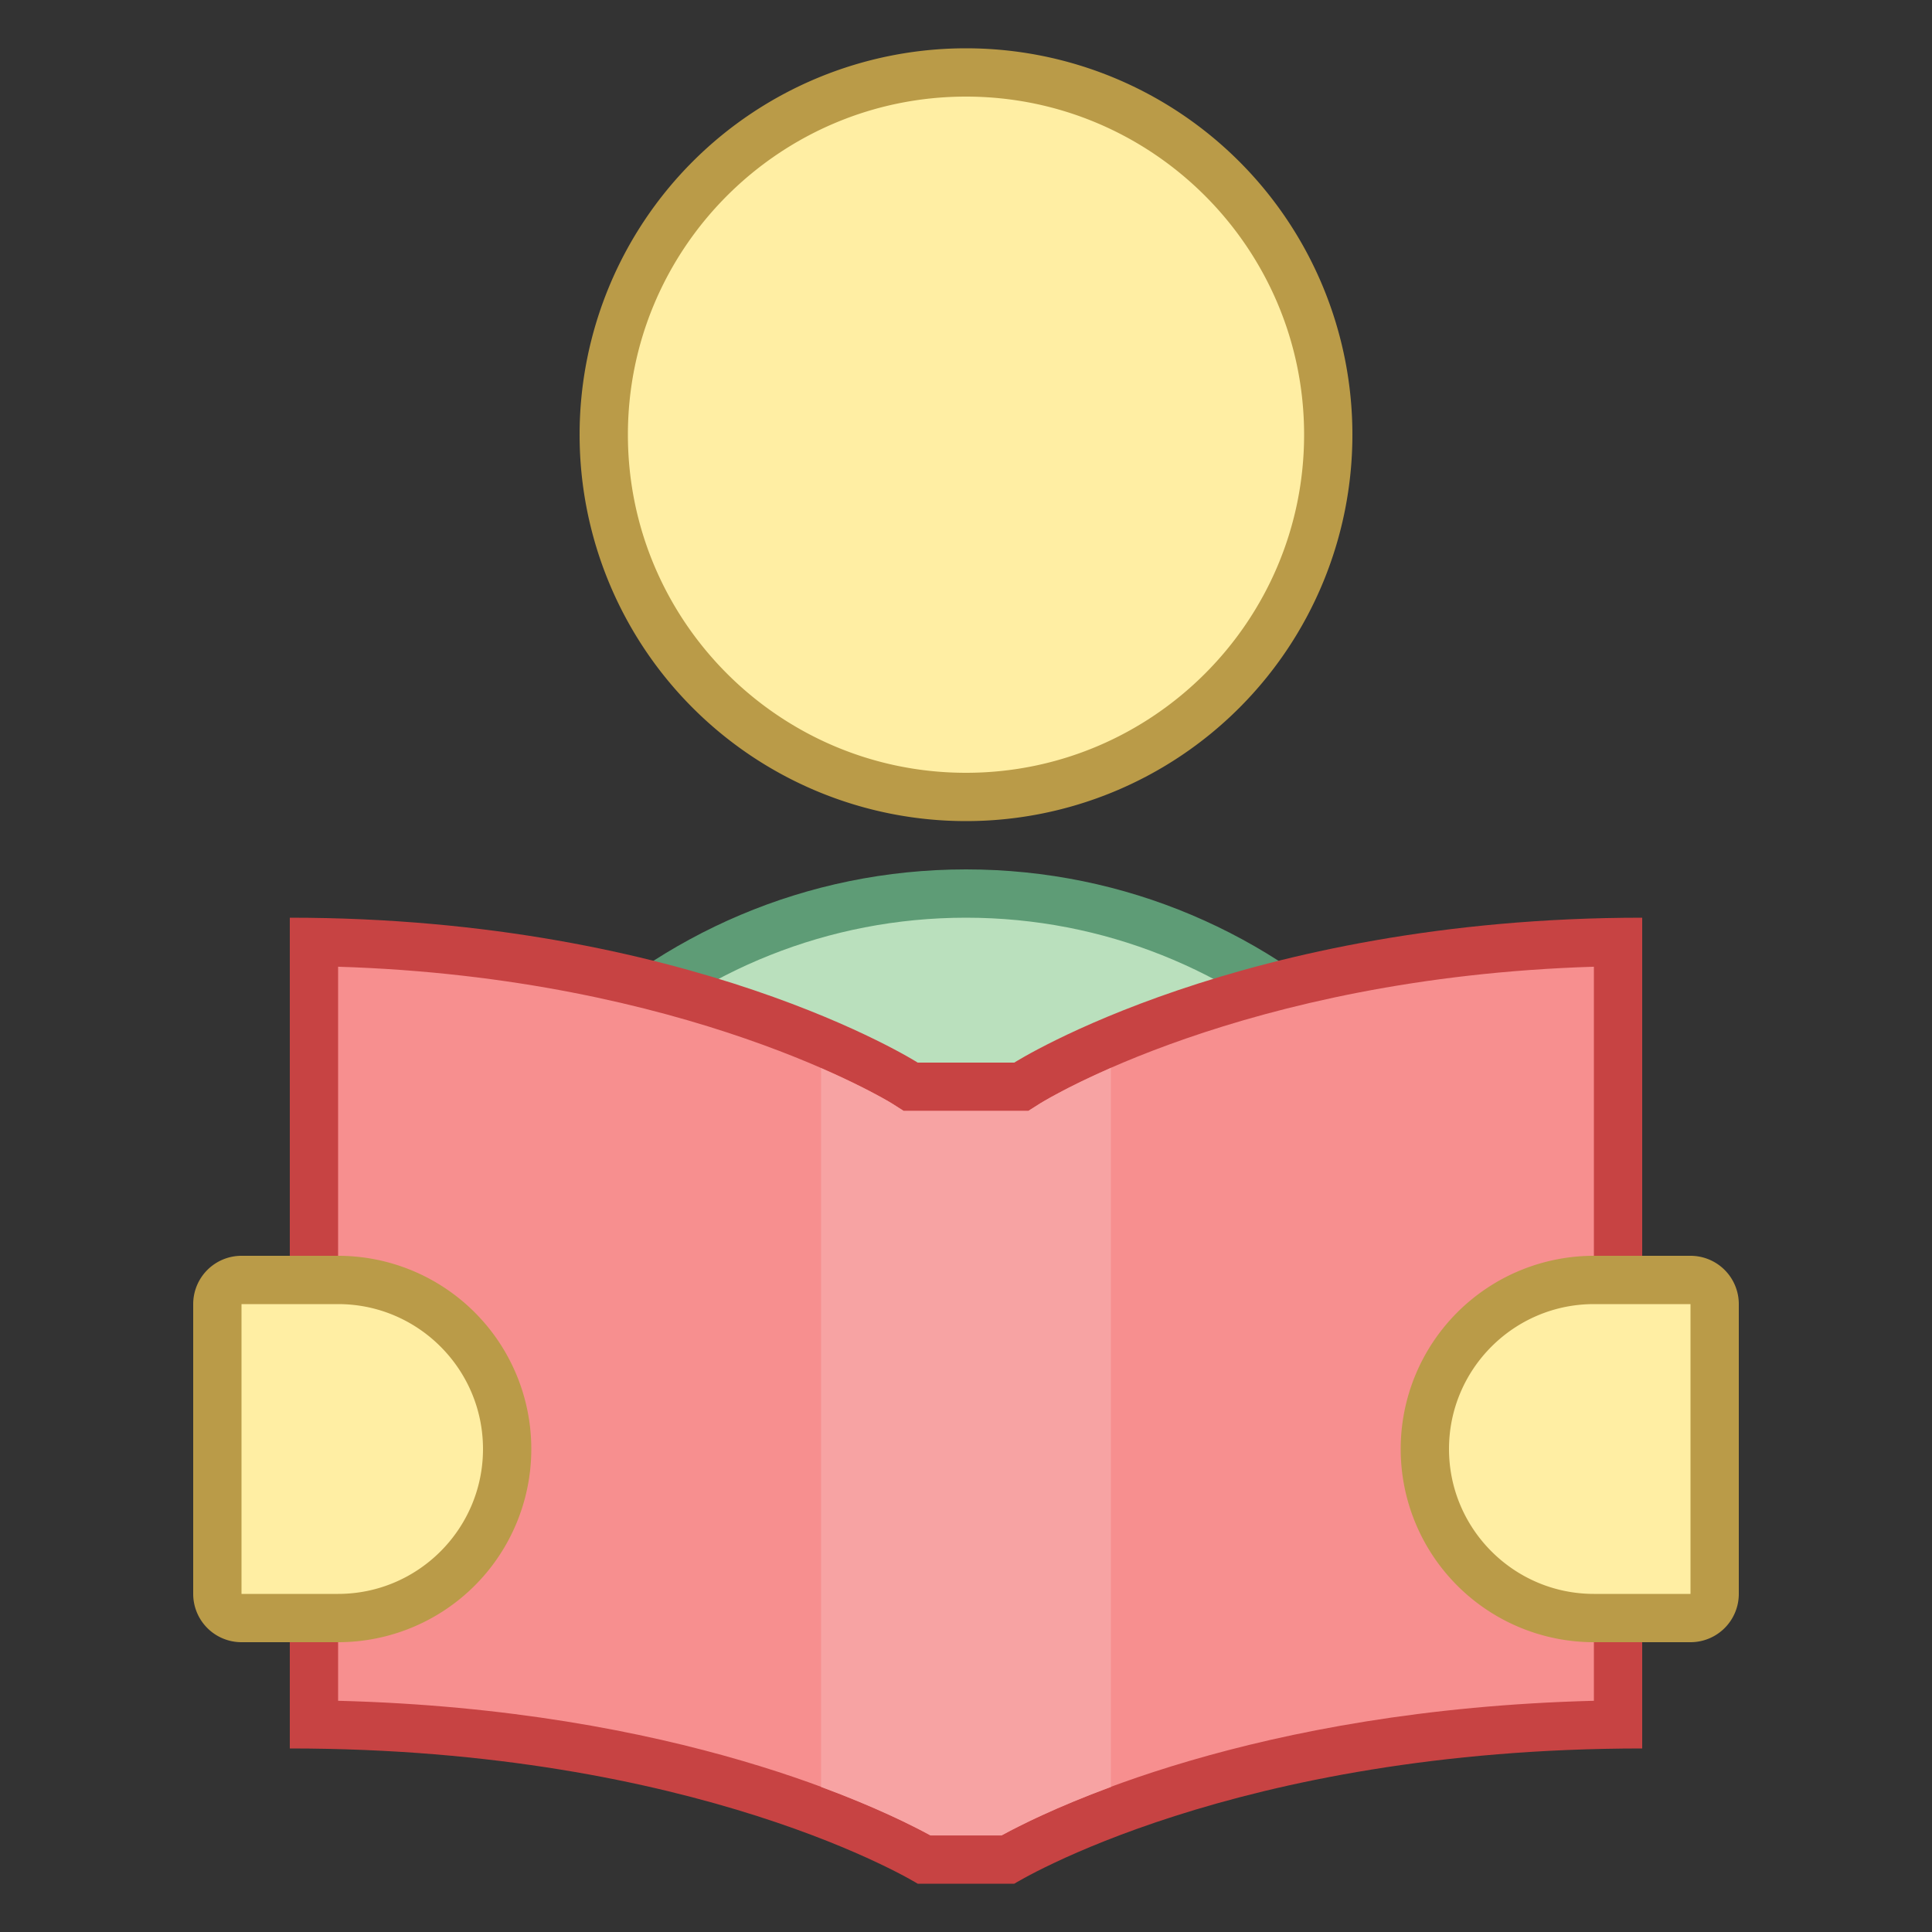 <svg viewBox="0 0 40 40" xmlns="http://www.w3.org/2000/svg"><rect x="0" y="0" width="40" height="40" fill="#333333" stroke="none"/><path d="M8.511 29.5c.263-6.11 5.316-11 11.489-11s11.227 4.89 11.489 11H8.511z" fill="#bae0bd"></path><path d="M20 19c5.729 0 10.448 4.401 10.955 10H9.045C9.552 23.401 14.271 19 20 19m0-1c-6.627 0-12 5.373-12 12h24c0-6.627-5.373-12-12-12z" fill="#5e9c76"></path><circle cx="20" cy="9" r="7.5" fill="#ffeea3"></circle><path d="M20 2c3.86 0 7 3.14 7 7s-3.14 7-7 7-7-3.14-7-7 3.14-7 7-7m0-1a8 8 0 100 16 8 8 0 000-16z" fill="#ba9b48"></path><path d="M19.136 38.5c-.791-.452-5.099-2.701-12.636-2.796v-16.2c7.719.116 12.187 2.89 12.232 2.918l.123.078h2.291l.123-.078c.045-.028 4.513-2.802 12.232-2.918v16.2c-7.537.096-11.845 2.344-12.636 2.796h-1.729z" fill="#f78f8f"></path><path d="M33 20.015v15.198c-7.024.179-11.208 2.208-12.266 2.787h-1.469c-1.057-.579-5.241-2.608-12.265-2.787V20.015c7.244.223 11.422 2.802 11.463 2.828l.246.157h2.582l.246-.156c.043-.028 4.178-2.607 11.463-2.829M34 19c-8.288 0-13 3-13 3h-2s-4.712-3-13-3v17.2c8.476 0 13 2.8 13 2.8h2s4.524-2.8 13-2.8V19z" fill="#c74343"></path><path d="M23 22.11c-.941.412-1.448.725-1.463.734l-.246.156h-2.582l-.246-.156c-.014-.009-.523-.319-1.463-.729v14.882c1.13.418 1.895.801 2.266 1.004h1.469c.371-.203 1.136-.586 2.266-1.004V22.11z" fill="#f7a3a3"></path><g><path d="M33 33.5c-1.93 0-3.5-1.57-3.5-3.5s1.57-3.5 3.5-3.5h2a.5.5 0 01.5.5v6a.5.5 0 01-.5.5h-2z" fill="#ffeea3"></path><path d="M35 27v6h-2c-1.654 0-3-1.346-3-3s1.346-3 3-3h2m0-1h-2a4 4 0 000 8h2a1 1 0 001-1v-6a1 1 0 00-1-1z" fill="#ba9b48"></path></g><g><path d="M5 33.5a.5.5 0 01-.5-.5v-6a.5.5 0 01.5-.5h2c1.93 0 3.5 1.57 3.5 3.5S8.93 33.5 7 33.5H5z" fill="#ffeea3"></path><path d="M7 27c1.654 0 3 1.346 3 3s-1.346 3-3 3H5v-6h2m0-1H5a1 1 0 00-1 1v6a1 1 0 001 1h2a4 4 0 000-8z" fill="#ba9b48"></path></g></svg>